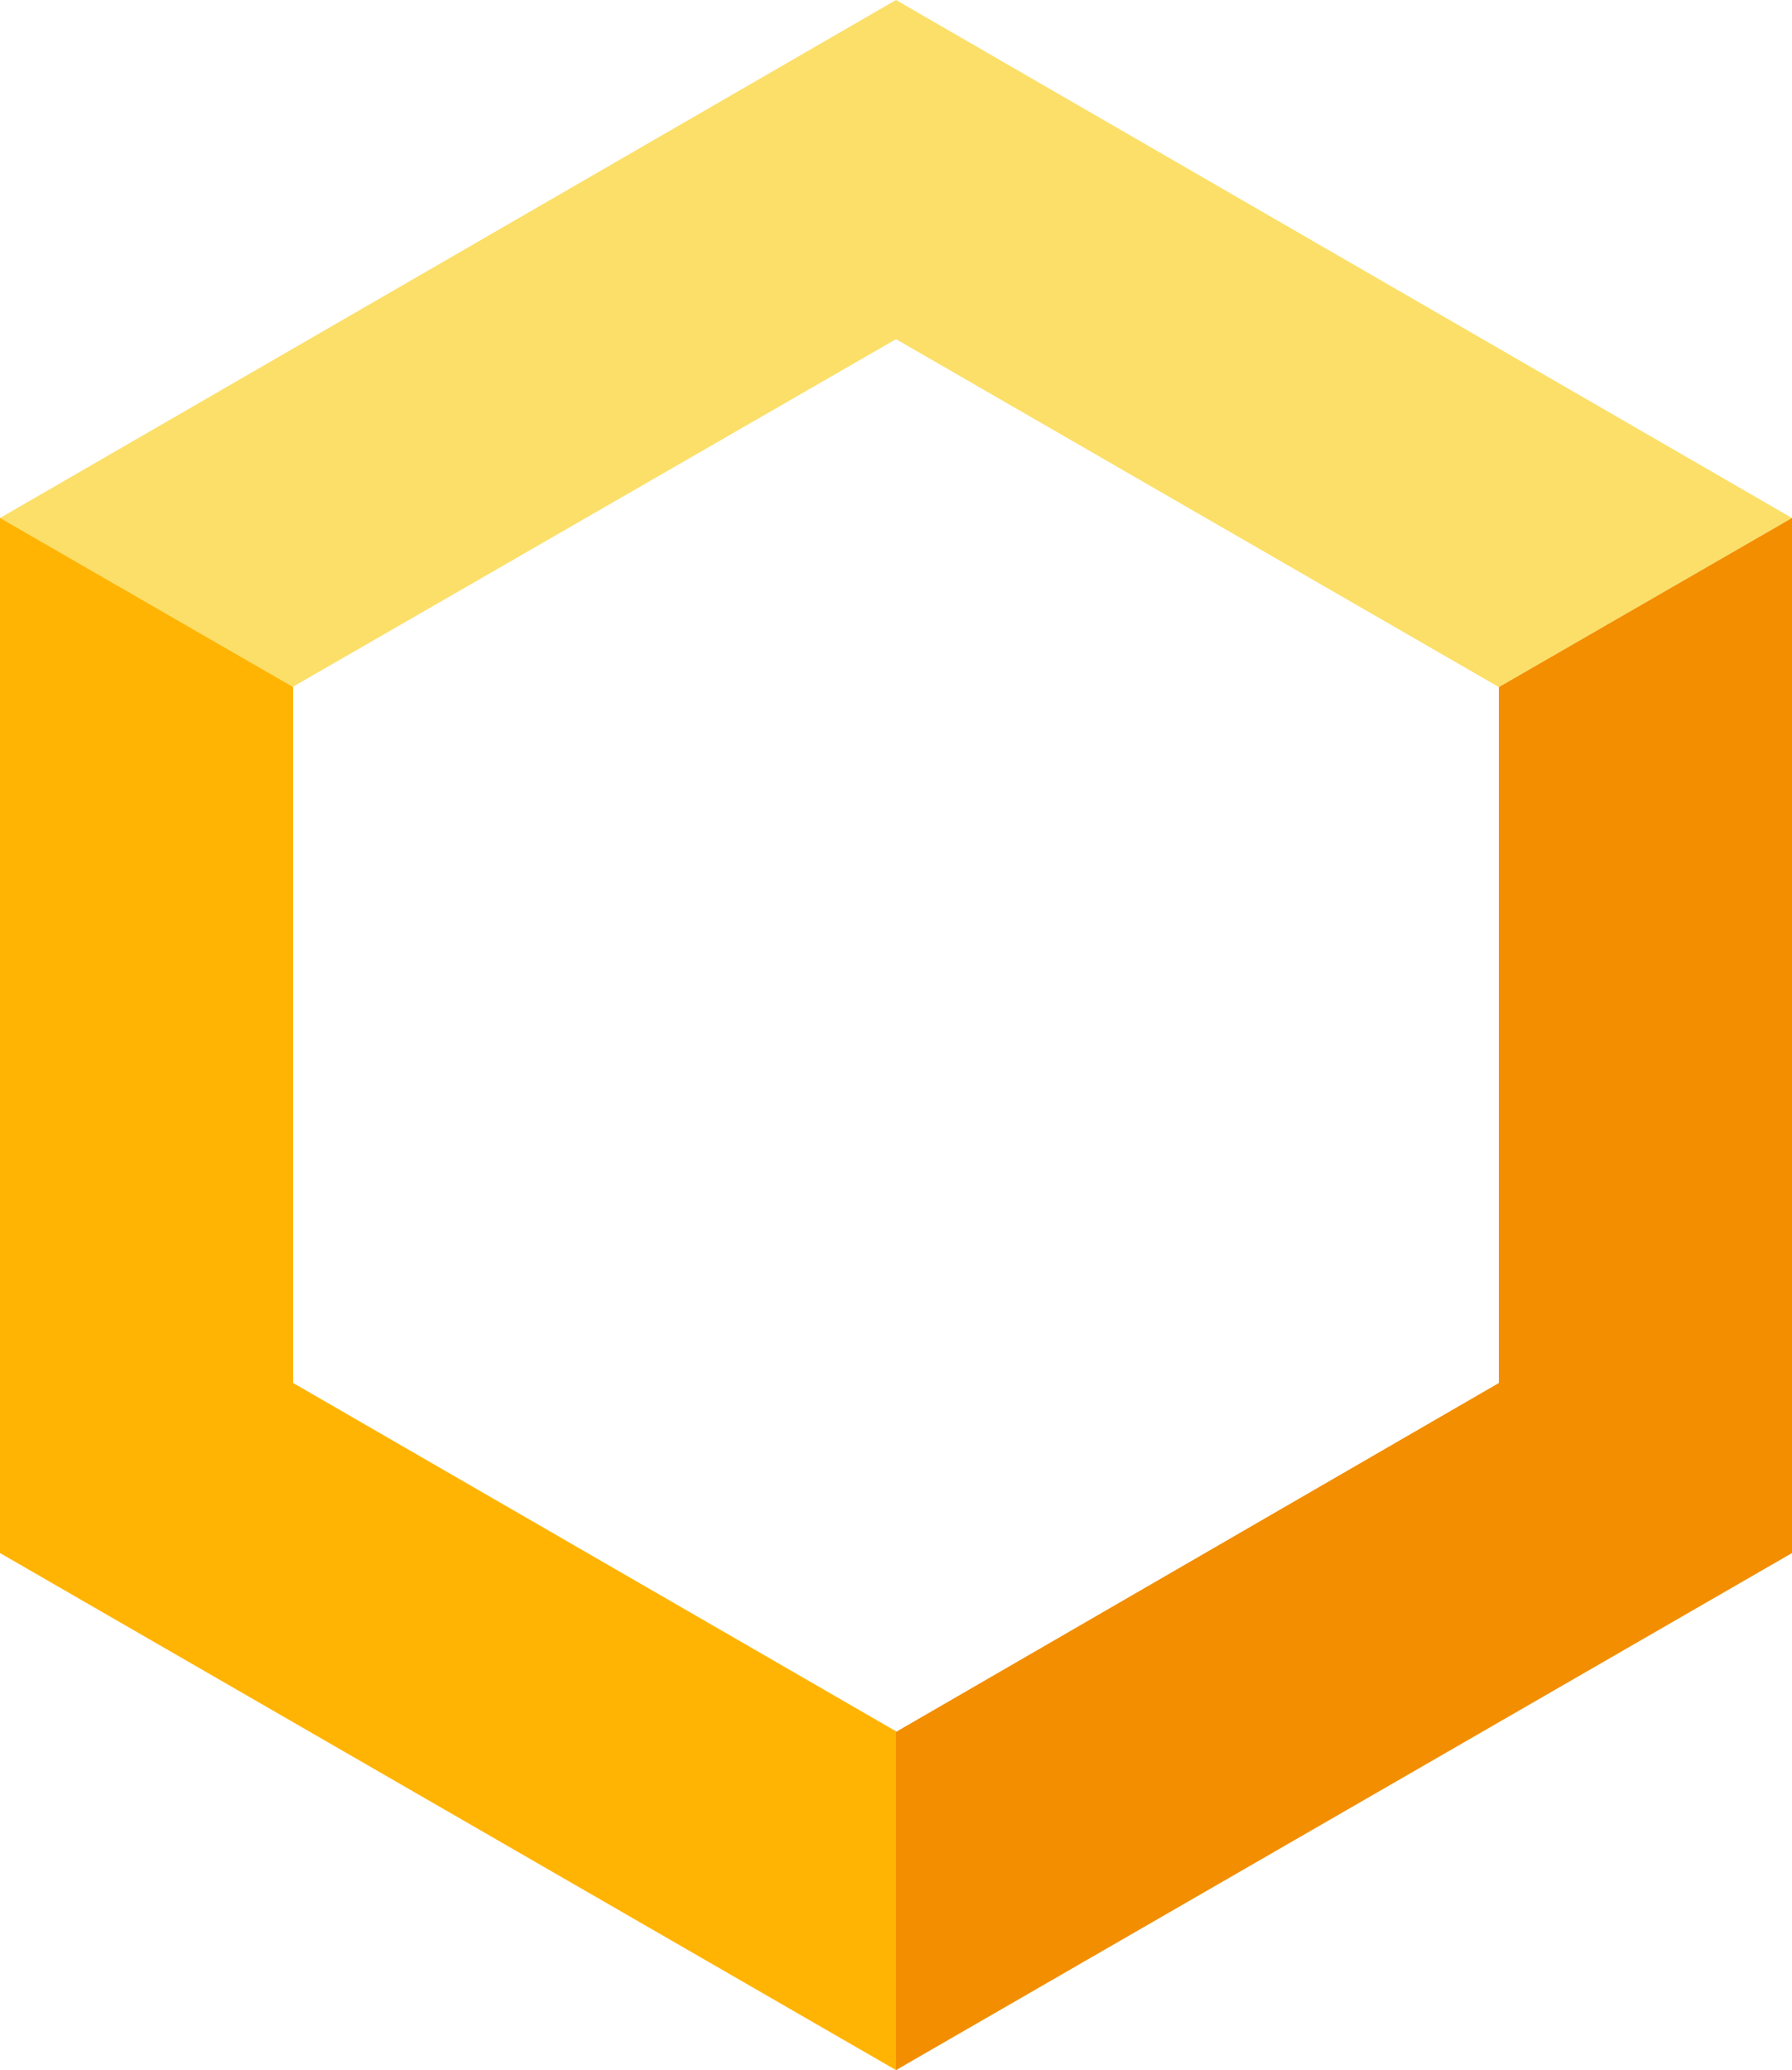 <svg xmlns="http://www.w3.org/2000/svg" xmlns:xlink="http://www.w3.org/1999/xlink" viewBox="0 0 183.4 211.8">
<style type="text/css">
	.st0{fill:#FCDF68;}
	.st1{fill:#FFB404;}
	.st2{fill:#F28E00;}
</style>
<polygon class="st0" points="15,78.9 91.7,34.7 153.4,70.3 183.4,53 91.7,0 0,53 "/>
<polygon class="st1" points="106.7,185.8 30,141.5 30,70.3 0,53 0,158.9 91.7,211.8 "/>
<polygon class="st2" points="153.4,70.3 153.4,141.5 91.7,177.2 91.7,211.8 183.4,158.9 183.4,53 "/>
</svg>
